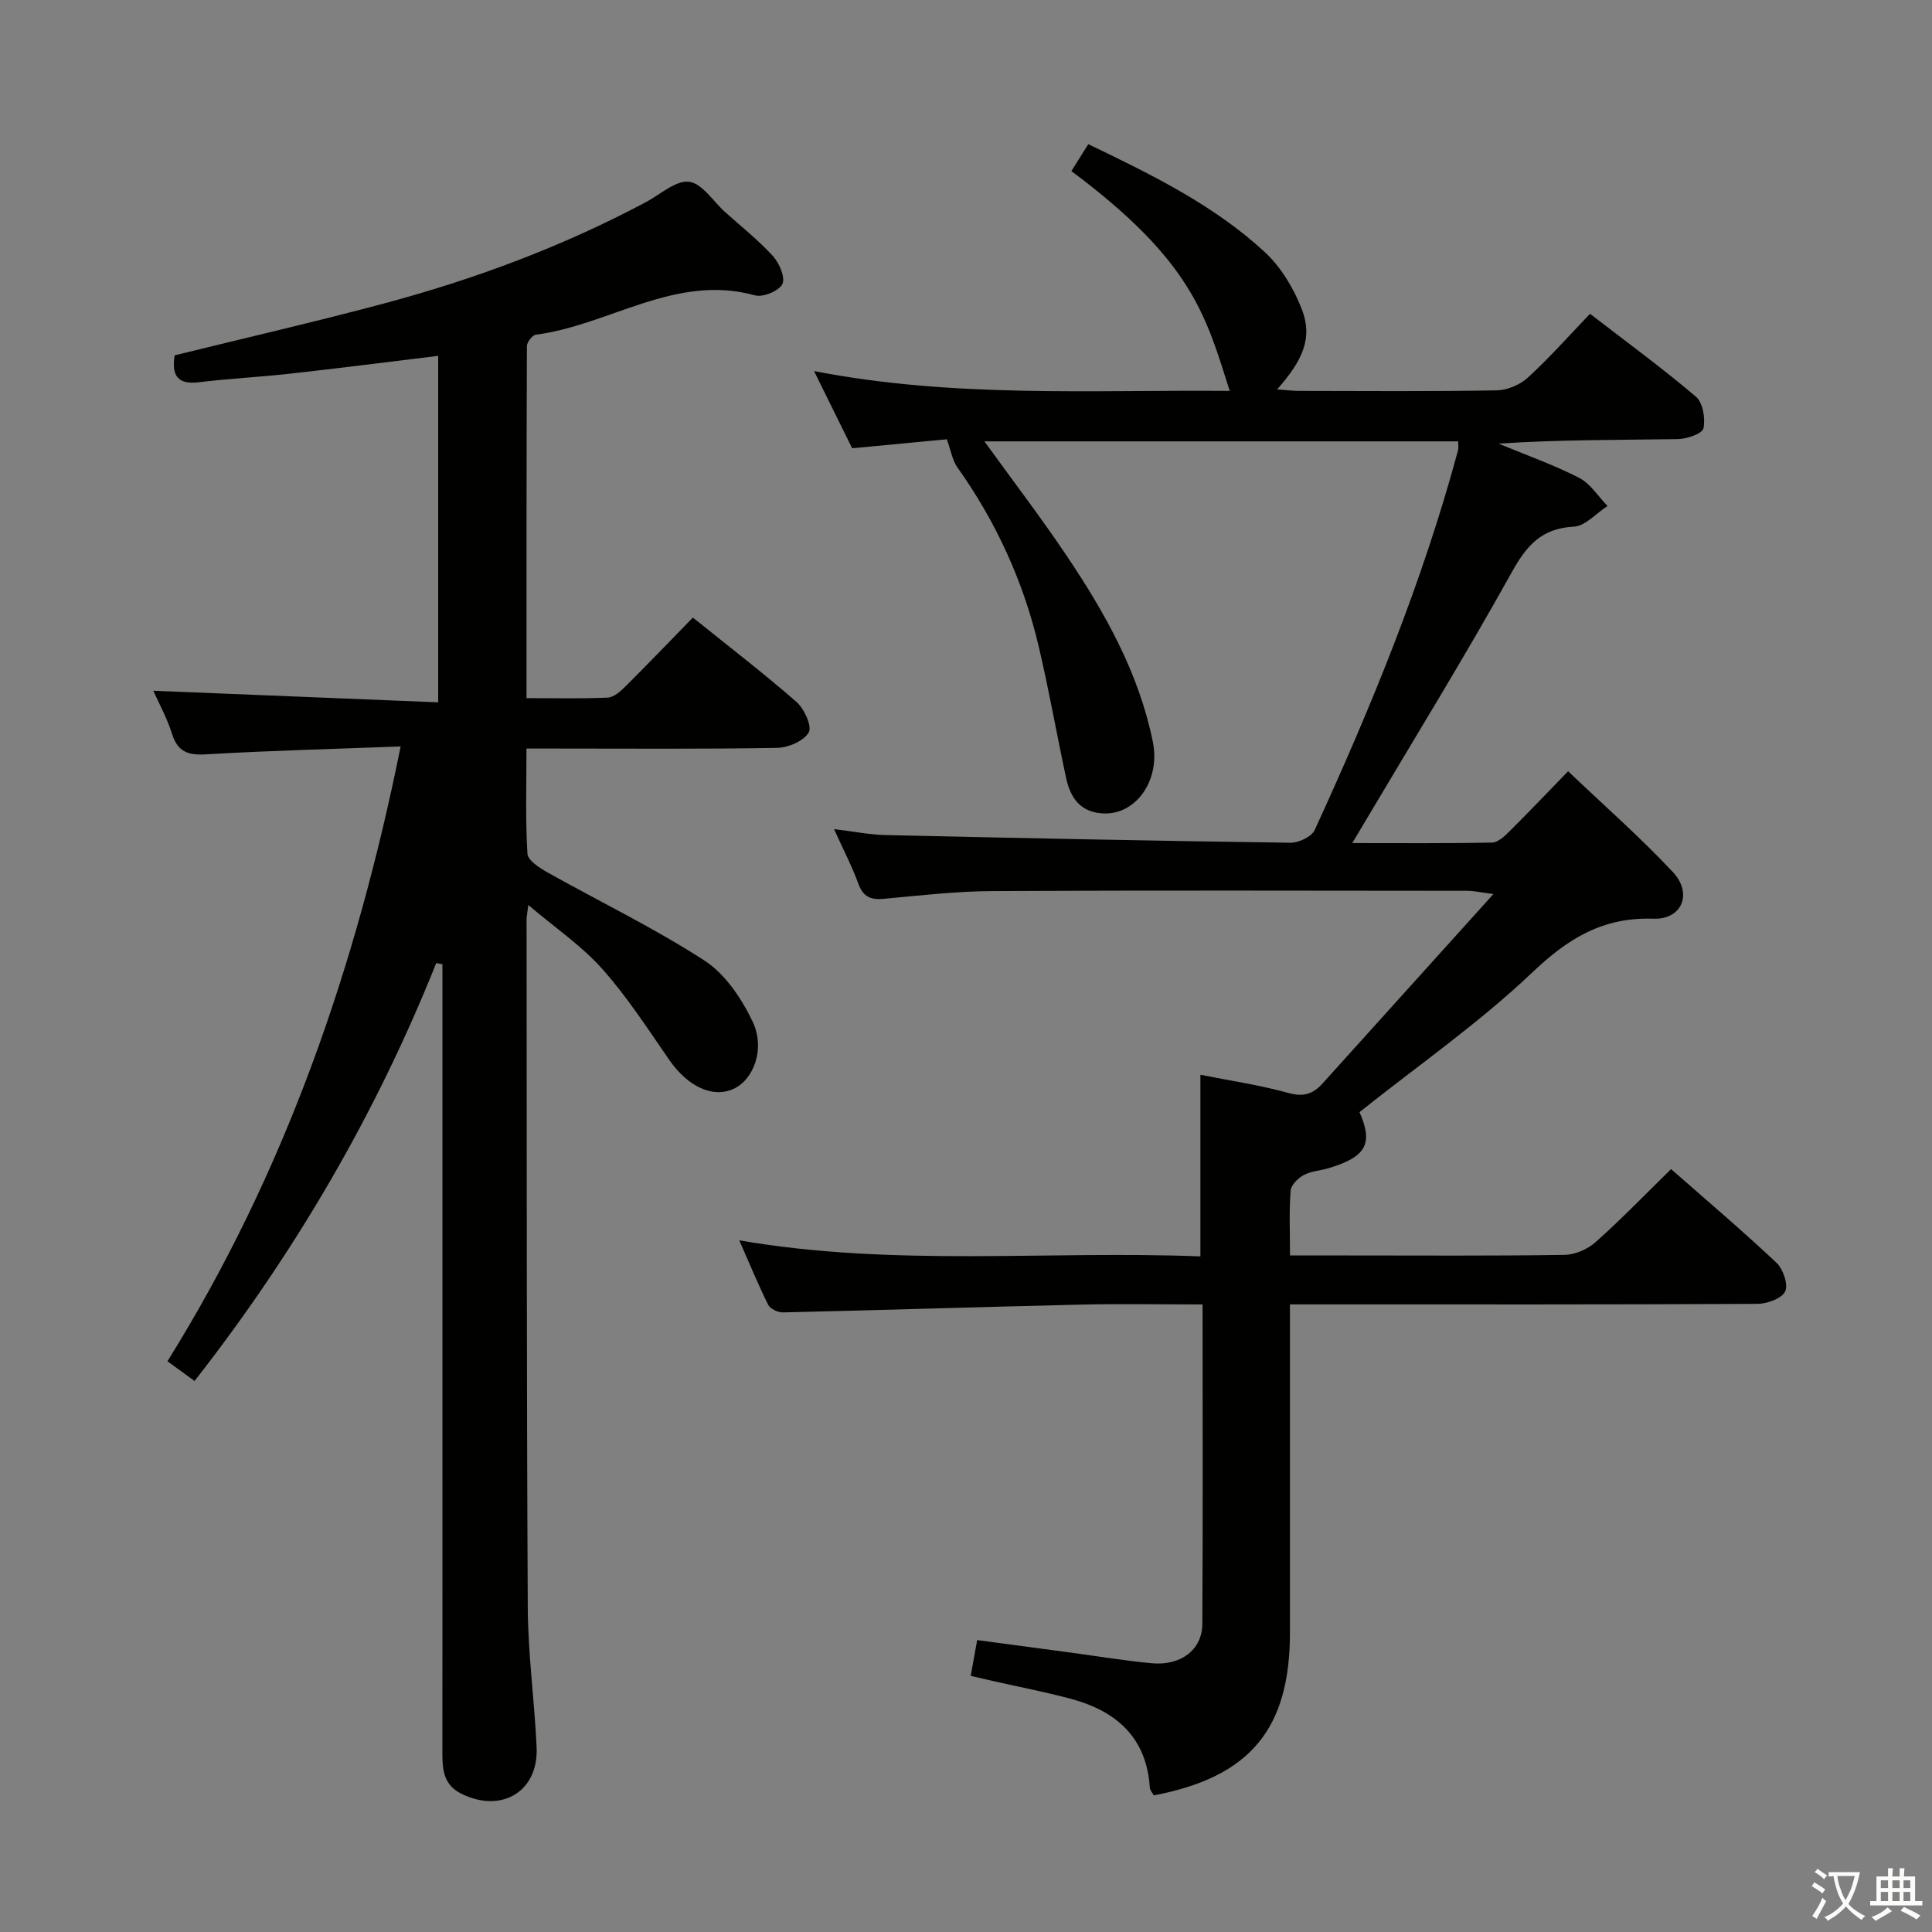 <svg enable-background="new 0 0 400 400" viewBox="0 0 400 400" xmlns="http://www.w3.org/2000/svg"><rect x="0" y="0" width="400" height="400" fill="#808080" stroke="none"/><path d="m377.9 391.2c-.2.3-.4.5-.6.8-.7-.6-1.4-1-2.2-1.5.2-.3.4-.5.5-.8.6.4 1.4.8 2.3 1.5zm-1.8 6.1c-.2-.2-.5-.4-.9-.6.4-.6.8-1.2 1.2-1.9s.7-1.3.9-1.9c.3.3.5.5.8.7-.7 1.3-1.4 2.6-2 3.7zm2.2-9c-.3.3-.5.5-.6.8-.6-.6-1.3-1.1-2-1.5.3-.3.5-.5.6-.7.6.5 1.3.9 2 1.4zm.3.2v-.9h2 4.5c-.3 1.3-.6 2.5-1 3.6s-.9 2.1-1.4 3c.4.5 1 1 1.6 1.4s1.2.8 1.9 1.1c-.3.2-.5.4-.8.8-.4-.3-1-.7-1.6-1.2s-1.2-1.1-1.6-1.6c-.5.6-1.1 1.1-1.7 1.6s-1.4.9-2.1 1.4c-.1-.3-.3-.5-.7-.8.6-.2 1.2-.5 1.9-1s1.4-1.1 2-1.8c-.5-.8-.9-1.6-1.2-2.5s-.6-2-.8-3.2c-.4.1-.7.1-1 .1zm2.5 2.7c.3 1 .7 1.7 1 2.2.3-.5.6-1.1 1-2s.6-1.9.9-3h-3.2-.4c.1.9.3 1.8.7 2.8z" fill="#fbfcfa"/><path d="m396.5 388.5v1.5 3.6h1.5v.9c-.4 0-1 0-1.7 0h-7.9c-.5 0-.9 0-1.2 0v-.9h1.3v-3.5c0-.7 0-1.2 0-1.6h2.4c0-.8 0-1.4 0-1.7h1c0 .3-.1.8-.1 1.7h1.5c0-.8 0-1.4 0-1.7h1c0 .3-.1.9-.1 1.7zm-8.2 9.2c-.2-.3-.5-.5-.8-.8.8-.3 1.4-.6 1.9-.9s1-.7 1.4-1.1c.3.3.6.5.9.8-1.6 1-2.8 1.6-3.4 2zm2.6-6.8v-1.6h-1.5v1.6zm0 2.7v-1.9h-1.5v1.9zm2.4-2.7v-1.6h-1.5v1.6zm0 2.7v-1.9h-1.5v1.9zm.2 2 .7-.8c.4.2.9.5 1.6.8s1.3.7 1.8 1c-.3.3-.5.5-.8.8-.4-.3-1.5-1-3.3-1.8zm2-4.7v-1.6h-1.4v1.6zm0 2.7v-1.9h-1.4v1.9z" fill="#fbfcfa"/><g fill="#010100"><path d="m248.98 270.07c-8.74 0-16.88-.16-25.01.03-20.62.48-41.24 1.14-61.86 1.62-1.04.02-2.64-.72-3.06-1.57-2.06-4.13-3.81-8.41-5.99-13.35 32.08 5.54 63.71 2.08 95.47 3.32 0-12.71 0-24.91 0-37.6 6.07 1.21 12.28 2.12 18.28 3.78 3.13.87 5.1.15 7.03-2 11.46-12.71 22.92-25.41 35.36-39.2-2.96-.39-4.14-.67-5.32-.67-32.83-.02-65.66-.12-98.49.06-7.46.04-14.92.91-22.37 1.6-2.69.25-4.3-.36-5.29-3.09-1.3-3.57-3.07-6.96-5.05-11.34 4.03.48 7.34 1.16 10.66 1.23 27.95.63 55.9 1.21 83.85 1.59 1.7.02 4.37-1.25 5.01-2.65 11.71-25.5 22.35-51.43 29.67-78.6.12-.46.02-.99.02-1.85-32.47 0-64.95 0-98.08 0 5.86 8.11 11.67 15.7 16.99 23.62 8 11.9 15.01 24.36 17.89 38.63 1.58 7.83-3.38 14.89-9.94 14.79-4.94-.08-7.12-3.1-8.03-7.37-1.95-9.08-3.55-18.24-5.68-27.27-3.17-13.4-8.8-25.74-16.81-36.99-1.05-1.47-1.34-3.47-2.2-5.84-5.8.55-12.53 1.19-19.6 1.86-2.47-5-4.96-10.04-7.89-15.98 28.98 5.62 57.49 3.85 86.06 4.1-4.96-15.59-7.71-26.8-32.78-45.51 1.1-1.75 2.22-3.53 3.5-5.57 13.07 6.29 25.95 12.56 36.54 22.34 3.38 3.12 6.02 7.56 7.69 11.9 2.22 5.75.32 10.39-5.14 16.53 1.72.12 3.11.3 4.5.31 13.67.02 27.33.13 40.99-.11 2.19-.04 4.81-1.16 6.44-2.65 4.41-4.04 8.39-8.55 12.86-13.2 7.64 5.89 15 11.27 21.91 17.15 1.45 1.23 2.01 4.51 1.57 6.56-.23 1.1-3.42 2.2-5.29 2.23-12.29.2-24.59.1-37.13.94 5.58 2.31 11.3 4.33 16.67 7.07 2.35 1.2 3.95 3.85 5.89 5.84-2.33 1.5-4.6 4.16-6.99 4.28-6.68.35-9.74 3.87-12.83 9.43-9.77 17.57-20.33 34.7-30.59 51.99-.65 1.1-1.31 2.21-2.43 4.09 10.11 0 19.54.09 28.97-.11 1.23-.03 2.59-1.35 3.61-2.36 3.9-3.87 7.69-7.86 12.1-12.4 7.45 7.09 14.92 13.65 21.68 20.86 4.17 4.45 1.9 9.88-4.03 9.67-10.4-.36-17.62 4.04-25.04 11.1-11.04 10.49-23.68 19.29-35.8 28.94 2.83 6.45 1.5 9.21-6.28 11.58-1.74.53-3.68.62-5.24 1.44-1.19.63-2.65 2.06-2.74 3.24-.33 4.27-.13 8.57-.13 13.42h11.83c15 0 30 .11 44.99-.12 2.19-.03 4.8-1.16 6.45-2.64 5.33-4.75 10.3-9.9 15.63-15.12 7.19 6.32 14.67 12.66 21.81 19.38 1.38 1.3 2.49 4.52 1.81 5.94-.71 1.48-3.73 2.57-5.75 2.58-30 .16-59.99.11-89.99.11-1.99 0-3.98 0-6.79 0v5.48 62.49c0 19.95-8.27 29.9-28.18 33.68-.27-.49-.8-1.03-.83-1.6-.67-10.34-6.88-15.82-16.25-18.36-5.28-1.43-10.66-2.45-16-3.66-1.57-.36-3.14-.73-4.83-1.12.45-2.53.83-4.62 1.33-7.41 6.44.86 12.93 1.73 19.42 2.6 5.58.75 11.15 1.68 16.75 2.2 5.97.56 10.42-2.79 10.45-8.11.13-21.81.05-43.62.05-66.18z"/><path d="m82.95 154.54c-13.77.53-27.05.86-40.31 1.64-3.74.22-5.85-.52-7.03-4.26-1.02-3.26-2.71-6.31-3.87-8.91 19.65.8 39.15 1.59 58.98 2.4 0-24.75 0-48.16 0-71.73-10.39 1.26-20.55 2.56-30.73 3.69-6.27.7-12.58 1.01-18.84 1.77-4.52.55-5.63-1.55-4.99-5.57 14.43-3.56 28.94-6.89 43.31-10.73 18.82-5.03 37.01-11.81 54.26-20.99 2.97-1.58 6.16-4.55 8.93-4.22 2.7.32 4.99 4.05 7.46 6.27 3.34 3.01 6.9 5.82 9.91 9.12 1.32 1.45 2.6 4.44 1.95 5.79-.69 1.42-4 2.8-5.66 2.34-16.48-4.55-30.13 6.17-45.36 8.14-.74.1-1.87 1.54-1.87 2.36-.1 24.12-.08 48.24-.08 72.89 5.9 0 11.37.14 16.82-.11 1.26-.06 2.63-1.28 3.64-2.29 4.6-4.58 9.1-9.27 13.98-14.28 7.39 5.95 14.62 11.5 21.47 17.48 1.61 1.41 3.25 5.08 2.52 6.31-1.05 1.78-4.25 3.15-6.55 3.19-15.33.27-30.66.14-45.99.14-1.79 0-3.59 0-5.9 0 0 7.54-.23 14.67.2 21.76.08 1.4 2.52 2.97 4.19 3.9 10.83 6.08 22.07 11.5 32.46 18.23 4.29 2.78 7.69 7.85 9.96 12.61 2.71 5.67.2 12.07-3.94 13.96-4.36 1.99-9.53-.53-13.33-6.03-4.43-6.41-8.7-13.02-13.86-18.82-4.22-4.74-9.63-8.41-15.3-13.22-.23 1.86-.36 2.45-.36 3.04.05 47.49 0 94.99.25 142.48.05 9.62 1.39 19.22 1.83 28.85.42 9.18-7.24 13.74-15.54 9.65-3.7-1.82-3.97-4.92-3.97-8.39.03-26.66.01-53.33.01-79.99 0-27.79 0-55.58 0-83.37-.43-.08-.86-.17-1.28-.25-12.45 31.16-29.15 59.81-50.04 86.53-2-1.46-3.56-2.6-5.61-4.09 24.35-39.06 39.07-81.63 48.28-127.29z"/></g></svg>